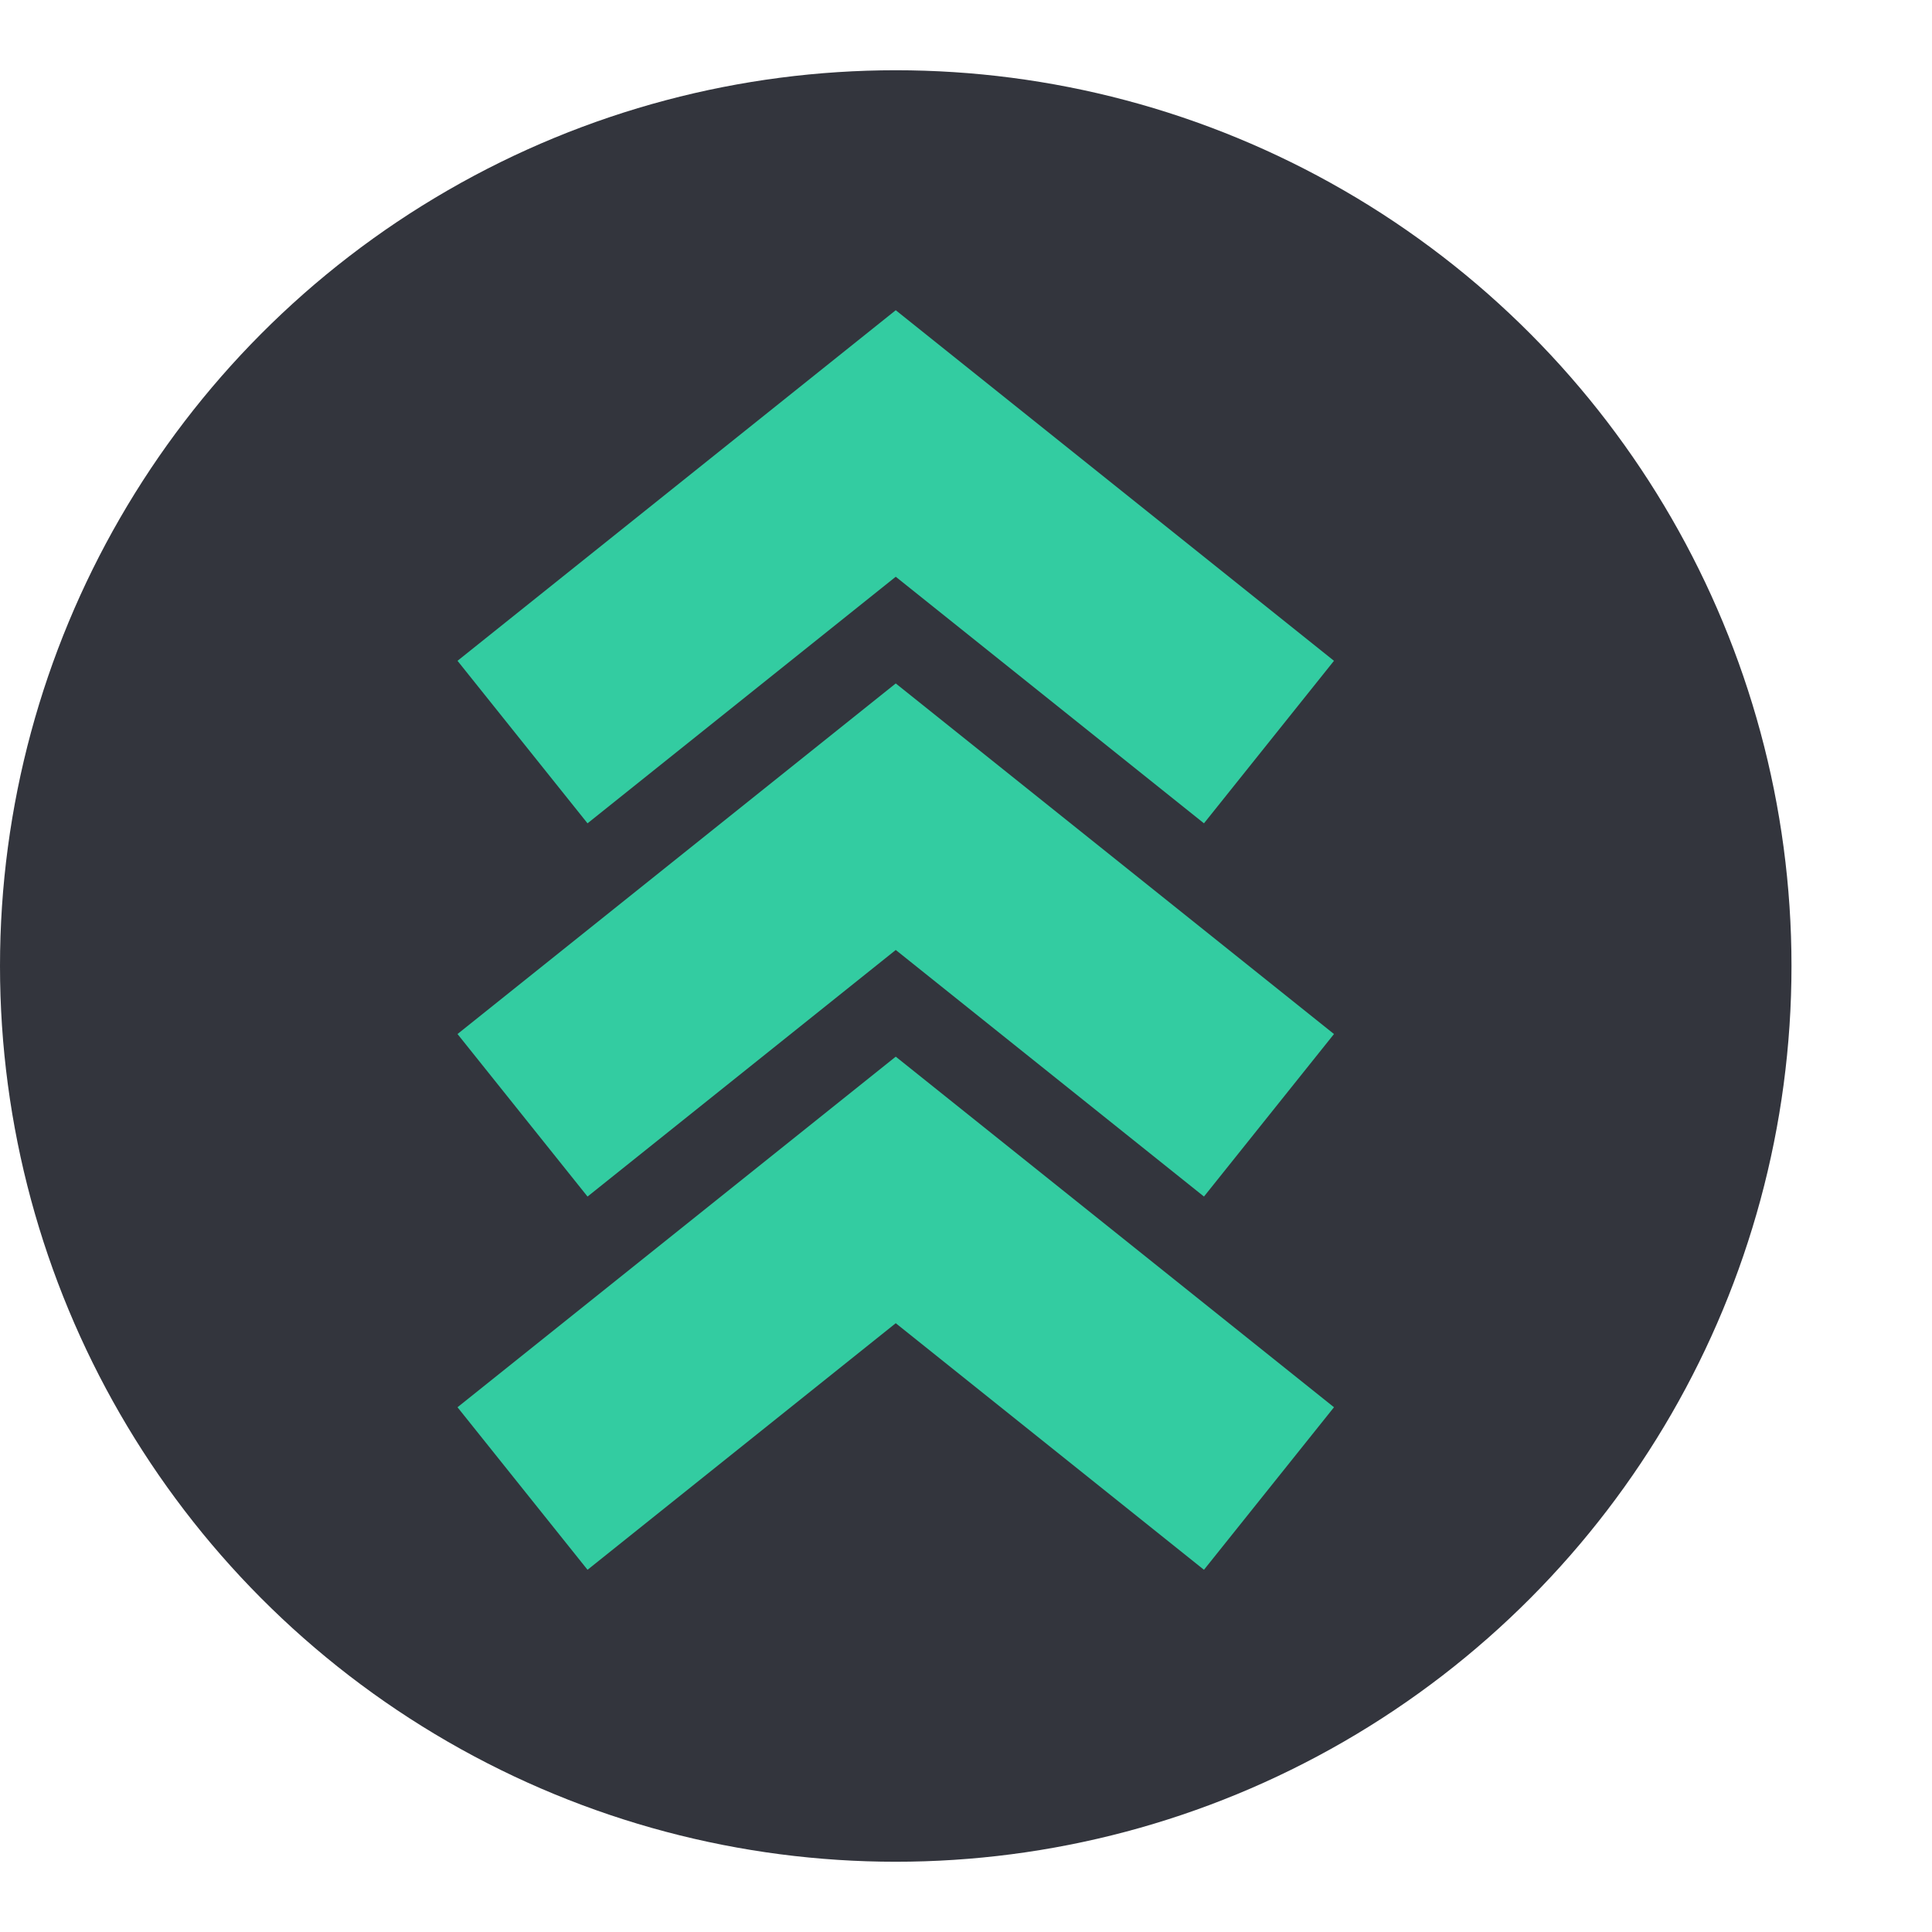 <svg width="11" height="11" viewBox="0 0 11 11" fill="none" xmlns="http://www.w3.org/2000/svg">
<g id="Group 4742">
<g id="Group 374">
<g id="Group 4735">
<circle id="Ellipse 85" cx="5.1" cy="5.5" r="5.1" fill="#33353D"/>
<g id="Group 4740">
<path id="Vector 70" d="M2.975 4.225L5.1 2.525L7.225 4.225" stroke="#33CCA1" stroke-width="1.185"/>
<path id="Vector 71" d="M2.975 6.35L5.1 4.65L7.225 6.35" stroke="#33CCA1" stroke-width="1.185"/>
<path id="Vector 72" d="M2.975 8.475L5.1 6.775L7.225 8.475" stroke="#33CCA1" stroke-width="1.185"/>
</g>
</g>
</g>
</g>
</svg>
